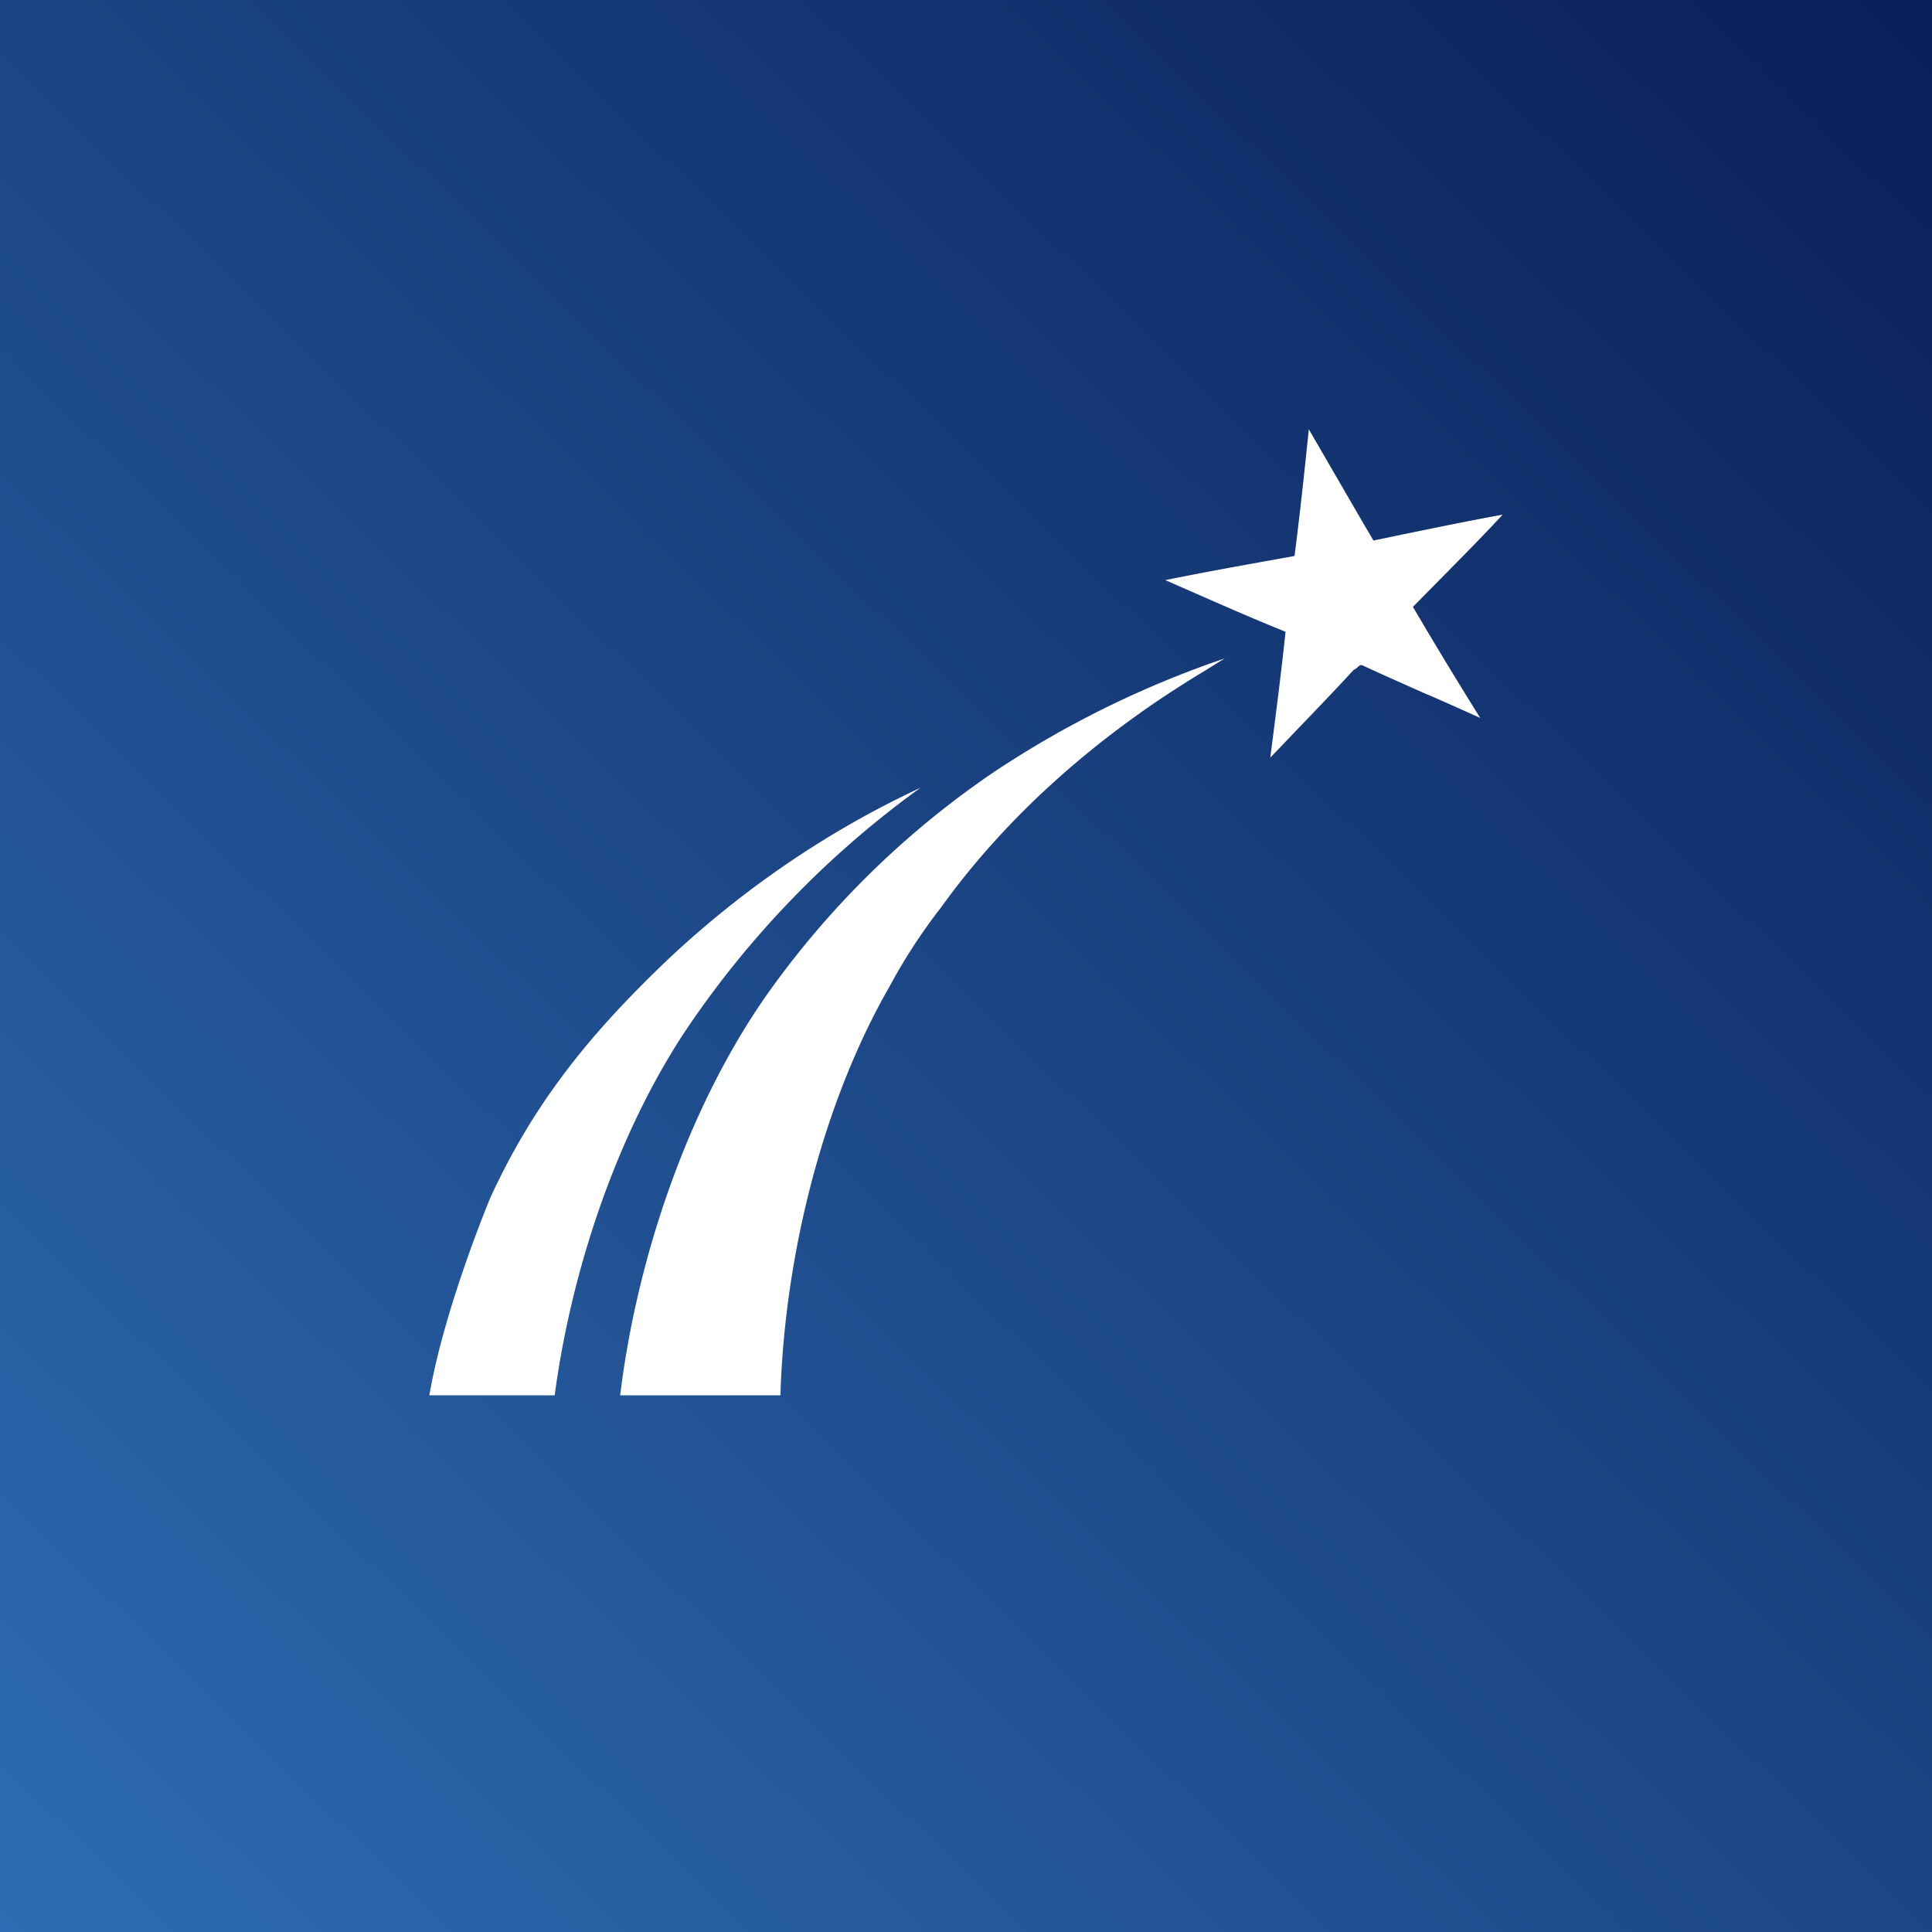 <svg xmlns="http://www.w3.org/2000/svg" viewBox="0 0 18 18">
  <rect x="0" y="0" width="18" height="18" fill="#808080" stroke="none"/>
  <g clip-path="url(#a)">
    <path fill="url(#b)" d="M0 0h18v18H0V0Z"/>
    <path fill="#fff" d="M5.778 13c.153-1.26.62-2.657 1.351-3.71a8.29 8.29 0 0 1 2.14-2.103 9.226 9.226 0 0 1 2.14-1.052l-.188.117a7.304 7.304 0 0 0-.188.116c-.878.554-1.672 1.26-2.266 2.087-.179.23-.338.474-.476.73-.64 1.112-.983 2.552-1.02 3.815H5.778Zm-1.207-1.847S4.143 12.17 4 13h1.168c.153-1.155.578-2.44 1.234-3.42a8.946 8.946 0 0 1 2.173-2.24c-.86.4-1.646.939-2.332 1.58-.685.651-1.243 1.3-1.672 2.233Zm8.726-4.684c.164.072.329.145.494.22a43.461 43.461 0 0 1-.627-1.035l.214-.217c.207-.21.417-.421.622-.642-.304.055-.613.119-.916.181l-.288.06c-.139-.236-.27-.464-.403-.693L12.194 4c-.041.401-.083.787-.133 1.18l-.145.026c-.354.064-.713.128-1.059.199l.237.104c.292.128.587.258.883.377-.037.355-.082.703-.127 1.056l-.015.117.261-.273c.175-.182.35-.364.517-.546.013-.004.024-.014.035-.023.014-.014.028-.027.048-.017.198.092.399.18.6.27l.001-.001Z"/>
  </g>
  <defs>
    <linearGradient id="b" x1="18" x2="0" y1="0" y2="18.5" gradientUnits="userSpaceOnUse">
      <stop stop-color="#091E58"/>
      <stop offset="1" stop-color="#2E6DB3"/>
    </linearGradient>
    <clipPath id="a">
      <path fill="#fff" d="M0 0h18v18H0z"/>
    </clipPath>
  </defs>
</svg>
